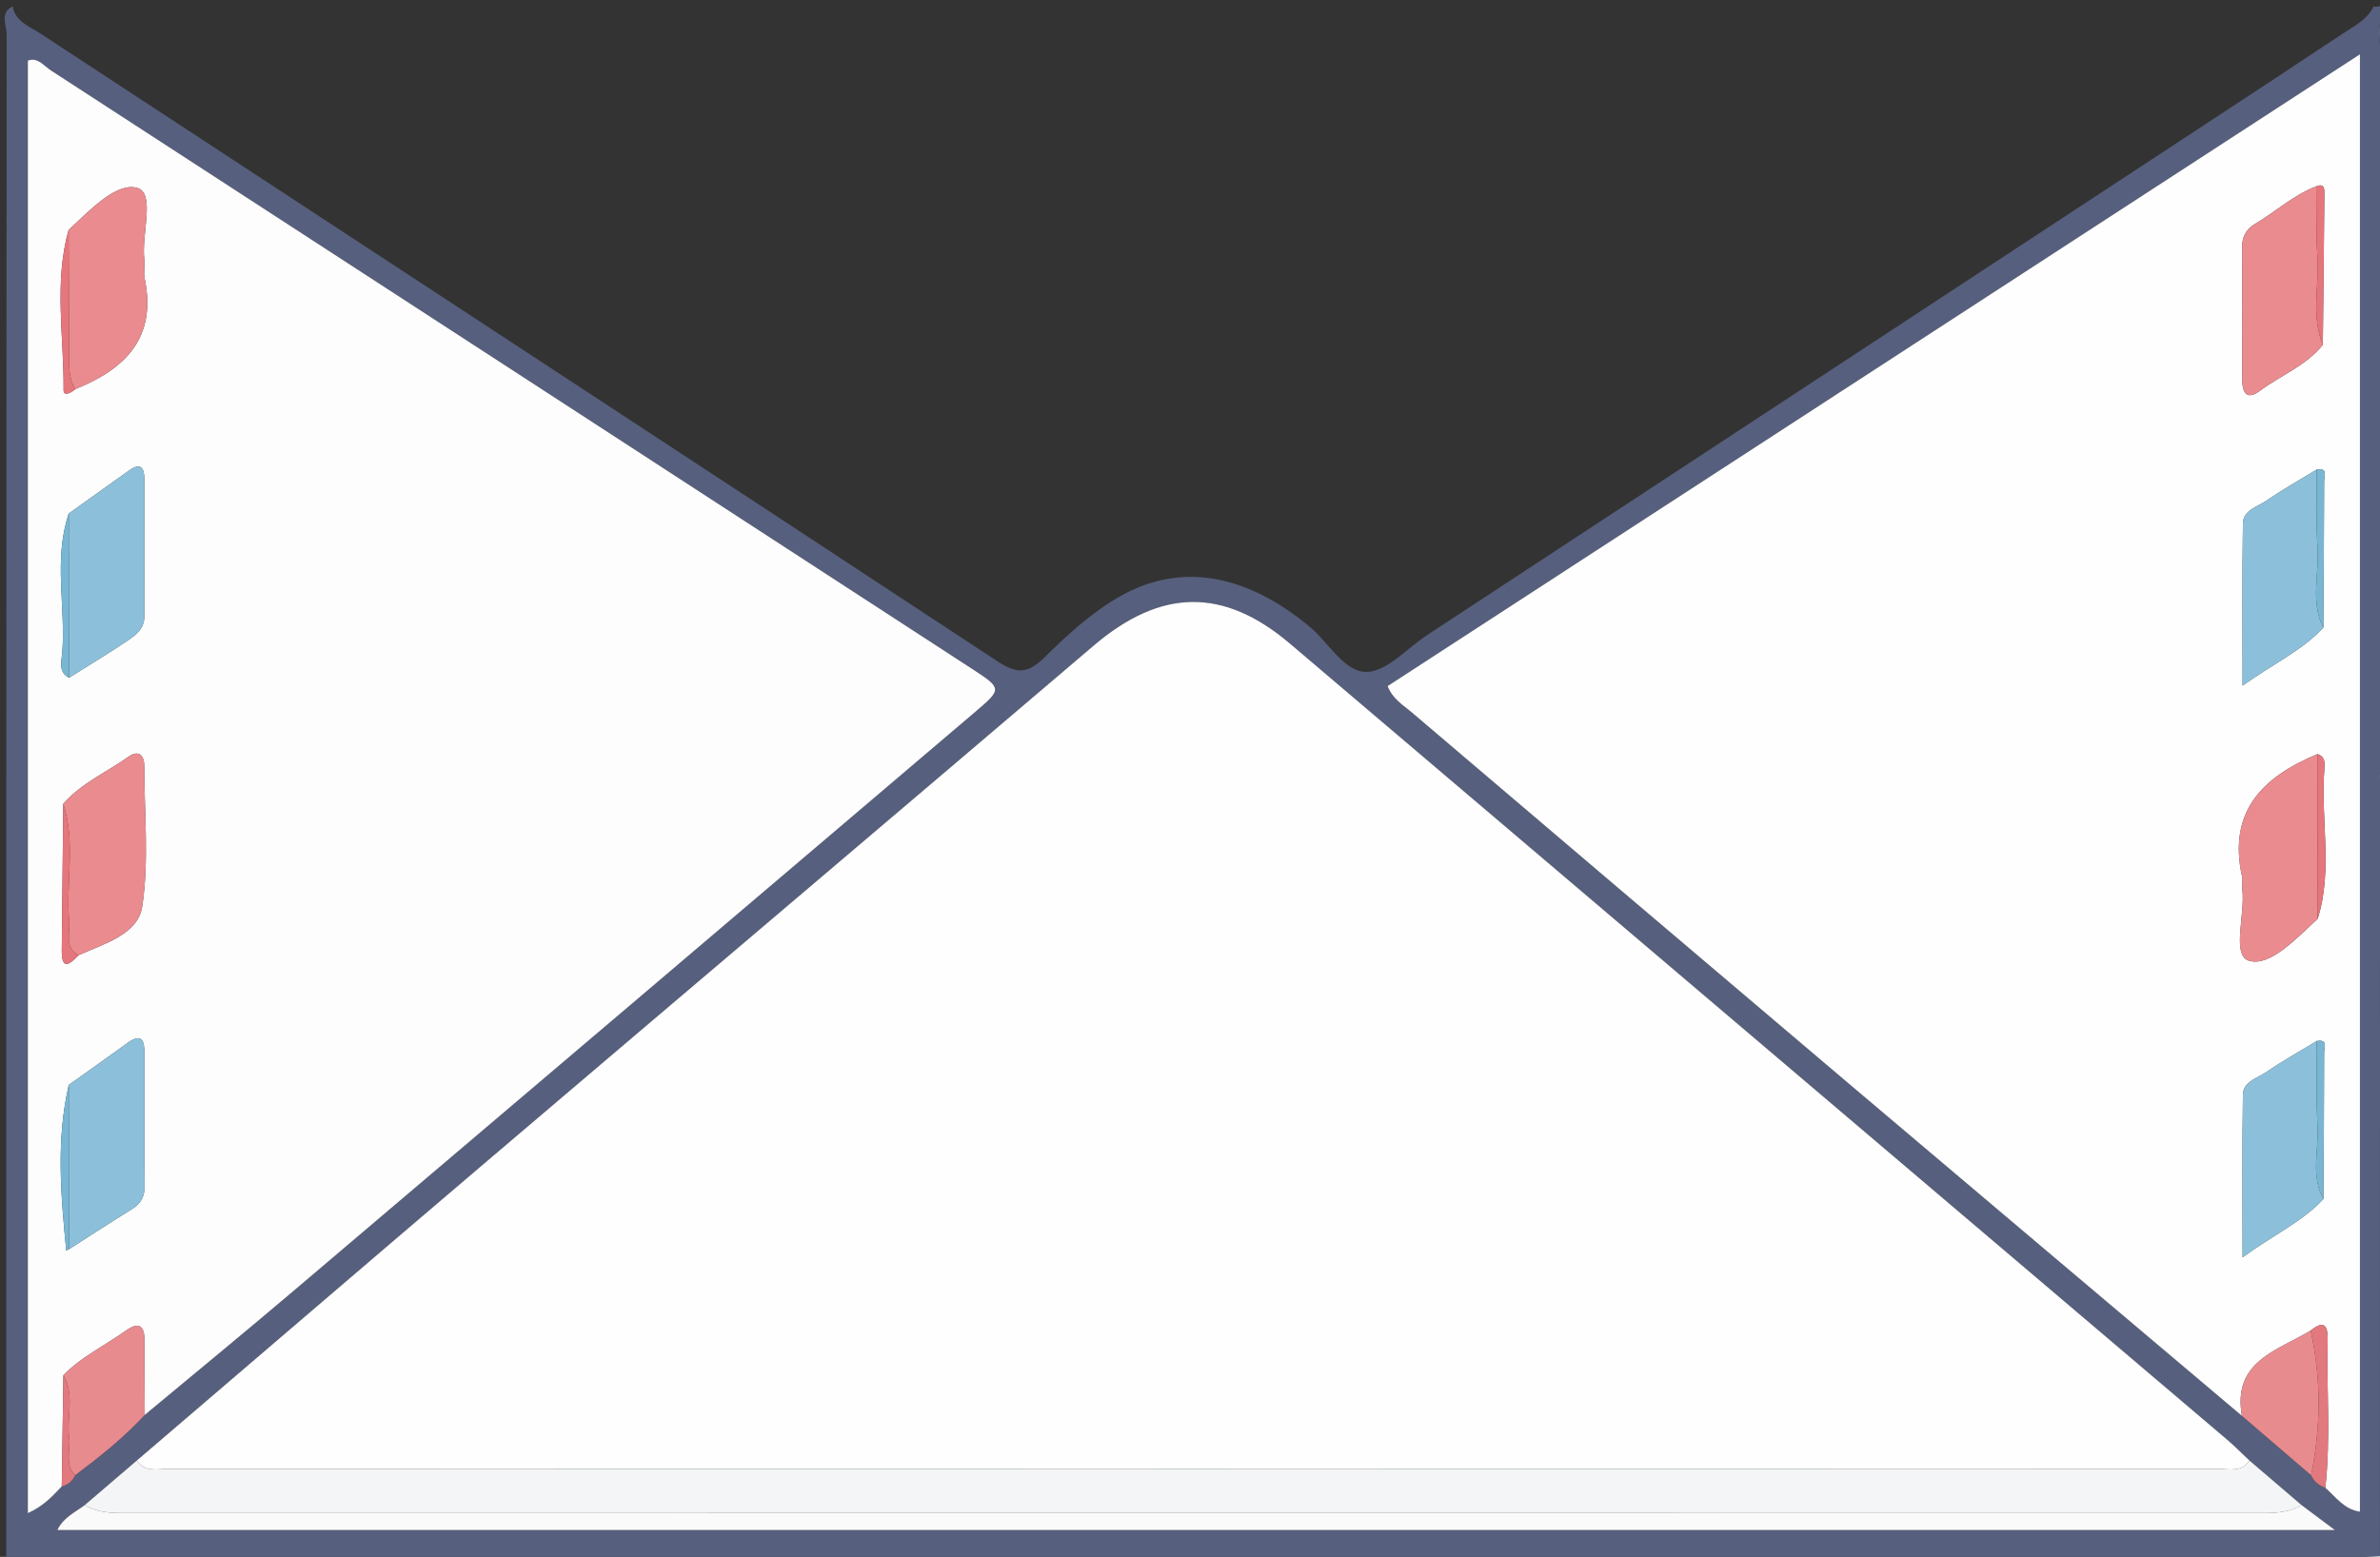 <svg version="1.1" id="Layer_1" xmlns="http://www.w3.org/2000/svg" xmlns:xlink="http://www.w3.org/1999/xlink" x="0px" y="0px" width="379px" height="248px" viewBox="0 0 379 248" enable-background="new 0 0 379 248" xml:space="preserve">
<rect x="0" y="0" width="379" height="248" fill="#333333" stroke="none"/>
<g>
	<g>
		<path fill="#565F7D" d="M2,1c0.476,2.465,2.704,3.207,4.435,4.342c50.794,33.32,101.63,66.578,152.372,99.977    c3.048,2.006,4.814,2.072,7.48-0.563c3.646-3.604,7.562-7.192,11.975-9.715c9.797-5.602,20.26-3.57,30.317,4.81    c3.028,2.524,5.479,7.232,9.05,7.176c3.235-0.051,6.417-3.756,9.617-5.857c41.317-27.129,82.638-54.257,123.953-81.39    c7.225-4.744,14.451-9.486,21.643-14.281C374.742,4.23,376.911,3.221,378,1c0.627,0.412,2.151-0.972,2,1    c-1.801,1.823-0.955,4.116-0.956,6.178c-0.053,79.896-0.05,159.79-0.054,239.686c-0.996,0.053-1.99,0.152-2.986,0.152    C251.003,248.016,126.001,248.007,1,248C1,167.163,0.992,86.326,1.062,5.489C1.063,4.029-0.091,2.104,2,1z M368.03,234.995    c0.445,1.013,1.239,1.631,2.259,1.991c1.666,1.459,2.99,3.453,5.519,3.814c0-77.305,0-154.31,0-232.158    C323.8,42.447,272.379,75.87,220.965,109.288c0.828,2.106,2.498,3.041,3.854,4.194c23.068,19.648,46.158,39.272,69.275,58.862    c20.952,17.754,41.942,35.463,62.918,53.189C360.685,228.688,364.357,231.842,368.03,234.995z M11.97,234.995    c3.919-2.947,7.746-6,11.089-9.61c7.798-6.496,15.647-12.932,23.386-19.498c36.321-30.818,72.618-61.664,108.903-92.526    c4.27-3.631,4.22-3.715-0.604-6.853C105.883,74.741,57.023,42.974,8.142,11.239c-1.156-0.75-2.165-2.2-3.708-1.579    c0,77.125,0,154.121,0,231.372c2.47-1.099,3.919-2.695,5.401-4.252C10.828,236.521,11.556,235.945,11.97,234.995z     M366.505,239.741c-2.764-2.363-5.526-4.728-8.289-7.091c-1.209-1.133-2.372-2.319-3.635-3.392    c-49.713-42.245-99.442-84.471-149.147-126.726c-10.565-8.982-20.548-8.836-31.264,0.295    c-32.3,27.525-64.688,54.945-97.003,82.452c-18.497,15.743-36.921,31.573-55.378,47.364c-2.767,2.366-5.533,4.733-8.299,7.101    c-1.495,1.151-3.372,1.92-4.364,3.978c120.77,0,241.142,0,362.694,0C369.396,241.907,367.95,240.824,366.505,239.741z"/>
		<path fill="#D6E7EA" d="M1,248c125.001,0.007,250.003,0.016,375.004,0.016c0.996,0,1.99-0.101,2.986-0.152    c0.336,0.045,0.673,0.092,1.01,0.138c-0.897,2.063-2.699,0.938-3.993,0.94c-64.582,0.067-129.164,0.06-193.746,0.06    c-59.089,0-118.178,0.009-177.267-0.06C3.699,248.938,1.897,250.064,1,248z"/>
		<path fill="#5A6683" d="M380,248c-0.337-0.046-0.674-0.093-1.01-0.139c0.004-79.895,0.001-159.789,0.054-239.685    C379.045,6.116,378.199,3.823,380,2C380,84,380,166,380,248z"/>
		<path fill="#FEFEFE" d="M21.789,232.646c18.457-15.791,36.881-31.621,55.378-47.364c32.314-27.507,64.703-54.927,97.003-82.452    c10.716-9.132,20.697-9.277,31.264-0.295c49.705,42.255,99.436,84.48,149.147,126.726c1.263,1.071,2.426,2.259,3.635,3.392    c-1.276,1.931-3.272,1.326-5.021,1.328c-108.798,0.023-217.595,0.022-326.393-0.002C25.057,233.979,23.059,234.584,21.789,232.646    z"/>
		<path fill="#FDFDFD" d="M9.834,236.779c-1.481,1.558-2.931,3.154-5.4,4.253c0-77.251,0-154.247,0-231.372    c1.544-0.621,2.553,0.829,3.708,1.579c48.881,31.735,97.741,63.501,146.602,95.269c4.824,3.138,4.874,3.222,0.604,6.853    c-36.285,30.862-72.583,61.708-108.903,92.526c-7.738,6.566-15.588,13.002-23.387,19.497c-0.022-3.948-0.089-7.896-0.052-11.844    c0.023-2.524-1.021-2.959-2.94-1.59c-3.322,2.368-7.072,4.144-9.969,7.11C10.01,224.968,9.922,230.873,9.834,236.779z     M11.987,61.979c7.995-3.193,13.022-8.221,11.039-17.671c-0.2-0.956,0.078-2.004-0.045-2.986    c-0.502-3.997,1.818-10.559-1.141-11.393c-3.338-0.941-7.625,3.643-10.917,6.705c-2.363,8.435-0.717,17.013-0.797,25.523    C10.116,63.175,11.38,62.576,11.987,61.979z M10.989,107.962c3.086-1.942,6.213-3.821,9.236-5.855    c1.351-0.908,2.758-1.921,2.756-3.884c-0.006-7.311,0.013-14.622,0.005-21.933c-0.001-1.753-0.594-2.644-2.365-1.388    c-3.232,2.29-6.447,4.604-9.67,6.907c-2.474,7.274-0.47,14.766-1.036,22.137C9.811,105.3,9.221,107.012,10.989,107.962z     M10.953,172.818c-2.042,8.762-1.267,17.566-0.406,26.373c0.148-0.069,0.298-0.139,0.447-0.209    c3.355-2.145,6.69-4.322,10.077-6.42c1.429-0.883,1.975-2.027,1.958-3.707c-0.066-6.989-0.038-13.981-0.025-20.973    c0.004-2.135-0.393-3.438-2.776-1.695C17.16,168.43,14.047,170.609,10.953,172.818z M10.075,128.05    c-0.079,7.763-0.155,15.523-0.238,23.285c-0.035,3.31,1.239,2.313,2.672,0.82c4.034-1.812,9.464-3.32,10.135-7.743    c1.108-7.311,0.333-14.907,0.327-22.383c-0.001-1.833-0.977-2.58-2.508-1.488C16.985,123.021,12.948,124.736,10.075,128.05z"/>
		<path fill="#FEFEFE" d="M357.012,225.534c-20.976-17.728-41.966-35.437-62.918-53.189c-23.117-19.59-46.207-39.214-69.275-58.862    c-1.354-1.154-3.024-2.088-3.854-4.194C272.379,75.87,323.8,42.447,375.807,8.644c0,77.848,0,154.853,0,232.158    c-2.527-0.36-3.853-2.356-5.516-3.812c0.872-7.777,0.19-15.582,0.369-23.372c0.044-1.884-0.188-3.712-2.693-1.675    C362.672,215.148,355.473,216.82,357.012,225.534z M369.987,190.991c0.05-7.778,0.119-15.558,0.115-23.336    c0-0.705,0.676-2.173-1.172-1.824c-2.674,1.625-5.419,3.146-7.991,4.915c-1.433,0.986-3.731,1.513-3.766,3.643    c-0.134,8.303-0.055,16.608-0.055,25.893C362.031,196.686,366.573,194.663,369.987,190.991z M369.972,99.98    c0.054-7.785,0.128-15.57,0.13-23.356c0-0.714,0.667-2.184-1.188-1.825c-2.669,1.633-5.408,3.164-7.979,4.941    c-1.431,0.99-3.729,1.508-3.763,3.644c-0.13,8.304-0.055,16.612-0.055,25.836C362.037,105.693,366.562,103.65,369.972,99.98z     M369.076,146.359c2.468-7.846,0.429-15.895,1.062-23.824c0.074-0.932,0.172-2.027-1.105-2.41    c-8.722,3.621-14.309,9.155-11.988,19.557c0.142,0.631-0.053,1.332,0.029,1.985c0.505,3.991-1.771,10.582,1.105,11.383    C361.575,153.996,365.763,149.371,369.076,146.359z M368.846,29.689c-3.631,1.375-6.467,4.045-9.752,5.986    c-1.392,0.822-2.062,2.027-2.05,3.713c0.048,6.99,0.025,13.98,0.021,20.97c-0.002,2.123,0.619,3.523,2.864,1.858    c3.305-2.452,7.3-3.965,9.967-7.284c0.086-8.01,0.182-16.021,0.246-24.031C370.15,30.126,370.162,29.141,368.846,29.689z"/>
		<path fill="#F3F5F6" d="M21.789,232.646c1.27,1.938,3.268,1.332,5.015,1.332c108.797,0.023,217.595,0.024,326.393,0    c1.747,0,3.743,0.604,5.021-1.326c2.763,2.363,5.525,4.727,8.287,7.09c-1.934,1.188-4.062,1.275-6.261,1.275    c-113.496-0.021-226.994-0.021-340.491,0c-2.199,0-4.326-0.097-6.262-1.271C16.256,237.38,19.022,235.014,21.789,232.646z"/>
		<path fill="#FAFAFA" d="M13.49,239.746c1.936,1.175,4.062,1.271,6.261,1.271c113.498-0.021,226.995-0.021,340.491,0    c2.198,0,4.327-0.088,6.261-1.275c1.447,1.083,2.894,2.166,5.316,3.982c-121.553,0-241.925,0-362.694,0    C10.118,241.666,11.995,240.896,13.49,239.746z"/>
		<path fill="#E88B8F" d="M10.098,219.062c2.896-2.969,6.646-4.742,9.969-7.111c1.92-1.369,2.966-0.936,2.94,1.59    c-0.038,3.947,0.029,7.895,0.052,11.844c-3.343,3.611-7.169,6.664-11.088,9.611c-1.733-1.777-0.694-4.002-0.96-6.014    C10.574,225.688,11.942,222.229,10.098,219.062z"/>
		<path fill="#E88B8F" d="M357.012,225.534c-1.539-8.714,5.66-10.386,10.955-13.591c1.679,7.68,1.631,15.363,0.062,23.052    C364.357,231.842,360.685,228.688,357.012,225.534z"/>
		<path fill="#E2797F" d="M368.03,234.995c1.567-7.688,1.615-15.372-0.062-23.052c2.507-2.038,2.737-0.211,2.693,1.674    c-0.179,7.79,0.503,15.595-0.368,23.372C369.27,236.626,368.476,236.008,368.03,234.995z"/>
		<path fill="#E2797F" d="M10.098,219.062c1.844,3.166,0.477,6.627,0.912,9.92c0.266,2.012-0.773,4.235,0.96,6.014    c-0.415,0.949-1.143,1.525-2.135,1.784C9.922,230.873,10.01,224.968,10.098,219.062z"/>
		<path fill="#E98B8F" d="M10.075,128.05c2.874-3.312,6.909-5.029,10.388-7.509c1.531-1.092,2.506-0.346,2.508,1.488    c0.006,7.476,0.782,15.075-0.327,22.383c-0.671,4.423-6.101,5.932-10.137,7.743c-2.309-1.241-1.323-3.438-1.489-5.271    C10.45,140.62,12.102,134.245,10.075,128.05z"/>
		<path fill="#8CC0DA" d="M10.953,172.818c3.094-2.209,6.207-4.391,9.274-6.631c2.384-1.742,2.78-0.438,2.776,1.695    c-0.013,6.99-0.042,13.982,0.025,20.973c0.017,1.68-0.529,2.824-1.958,3.707c-3.386,2.098-6.722,4.275-10.077,6.42    C10.98,190.262,10.967,181.54,10.953,172.818z"/>
		<path fill="#8CC0DA" d="M10.951,81.81c3.223-2.304,6.438-4.617,9.67-6.907c1.771-1.256,2.363-0.366,2.365,1.388    c0.008,7.311-0.012,14.622-0.005,21.933c0.002,1.963-1.405,2.977-2.756,3.884c-3.022,2.034-6.149,3.913-9.234,5.855    C10.977,99.245,10.964,90.527,10.951,81.81z"/>
		<path fill="#E98B8F" d="M10.922,36.634c3.292-3.062,7.579-7.646,10.917-6.705c2.959,0.833,0.639,7.396,1.141,11.393    c0.123,0.982-0.155,2.03,0.045,2.986c1.984,9.45-3.043,14.478-11.039,17.671c-1.103-1.769-0.99-3.74-0.992-5.708    C10.988,49.725,10.949,43.179,10.922,36.634z"/>
		<path fill="#E5767C" d="M10.922,36.634c0.026,6.545,0.065,13.091,0.072,19.637c0.001,1.968-0.11,3.939,0.992,5.708    c-0.605,0.598-1.87,1.197-1.861,0.178C10.205,53.646,8.559,45.068,10.922,36.634z"/>
		<path fill="#E5767C" d="M10.075,128.05c2.026,6.195,0.375,12.57,0.942,18.836c0.166,1.831-0.818,4.028,1.489,5.271    c-1.432,1.492-2.706,2.488-2.67-0.82C9.92,143.573,9.996,135.812,10.075,128.05z"/>
		<path fill="#78B6D3" d="M10.953,172.818c0.014,8.722,0.026,17.442,0.042,26.164c-0.149,0.07-0.299,0.14-0.447,0.209    C9.687,190.386,8.912,181.58,10.953,172.818z"/>
		<path fill="#78B6D3" d="M10.951,81.81c0.013,8.717,0.025,17.435,0.039,26.152c-1.77-0.95-1.18-2.663-1.075-4.016    C10.481,96.576,8.478,89.084,10.951,81.81z"/>
		<path fill="#E98B8F" d="M369.897,54.932c-2.667,3.319-6.662,4.832-9.967,7.284c-2.245,1.666-2.866,0.265-2.864-1.858    c0.004-6.99,0.025-13.98-0.021-20.97c-0.013-1.686,0.658-2.891,2.05-3.713c3.285-1.941,6.121-4.611,9.753-5.984    c0.051,3.762-0.043,7.531,0.188,11.28C369.319,45.625,368.024,50.38,369.897,54.932z"/>
		<path fill="#E98B8F" d="M369.076,146.359c-3.313,3.012-7.501,7.637-10.896,6.69c-2.877-0.801-0.602-7.392-1.105-11.383    c-0.082-0.653,0.111-1.354-0.029-1.985c-2.319-10.401,3.268-15.937,11.988-19.558C369.048,128.87,369.062,137.615,369.076,146.359    z"/>
		<path fill="#8CC0DA" d="M369.972,99.98c-3.409,3.669-7.935,5.712-12.853,9.24c0-9.224-0.075-17.532,0.055-25.836    c0.032-2.136,2.332-2.654,3.763-3.644c2.569-1.777,5.31-3.308,7.979-4.94c0.028,4.165-0.129,8.34,0.137,12.488    C369.32,91.52,367.9,95.885,369.972,99.98z"/>
		<path fill="#8CC0DA" d="M369.987,190.991c-3.413,3.672-7.955,5.692-12.867,9.289c0-9.283-0.079-17.591,0.055-25.894    c0.033-2.129,2.333-2.654,3.766-3.642c2.572-1.771,5.317-3.29,7.991-4.913c0.021,4.494-0.138,9,0.124,13.48    C369.281,183.206,367.913,187.247,369.987,190.991z"/>
		<path fill="#E5767C" d="M369.076,146.359c-0.015-8.744-0.028-17.489-0.044-26.234c1.277,0.383,1.181,1.479,1.105,2.411    C369.505,130.466,371.544,138.516,369.076,146.359z"/>
		<path fill="#78B6D3" d="M369.987,190.991c-2.073-3.744-0.706-7.785-0.933-11.679c-0.263-4.479-0.103-8.985-0.124-13.479    c1.848-0.351,1.172,1.117,1.172,1.822C370.106,175.436,370.036,183.213,369.987,190.991z"/>
		<path fill="#E5767C" d="M369.897,54.932c-1.873-4.551-0.578-9.307-0.863-13.96c-0.229-3.75-0.137-7.519-0.188-11.28    c1.315-0.55,1.304,0.435,1.297,1.209C370.078,38.911,369.983,46.921,369.897,54.932z"/>
		<path fill="#78B6D3" d="M369.972,99.98c-2.071-4.095-0.651-8.46-0.921-12.691c-0.266-4.148-0.107-8.324-0.137-12.488    c1.854-0.36,1.188,1.11,1.188,1.824C370.1,84.41,370.025,92.195,369.972,99.98z"/>
	</g>
</g>
</svg>